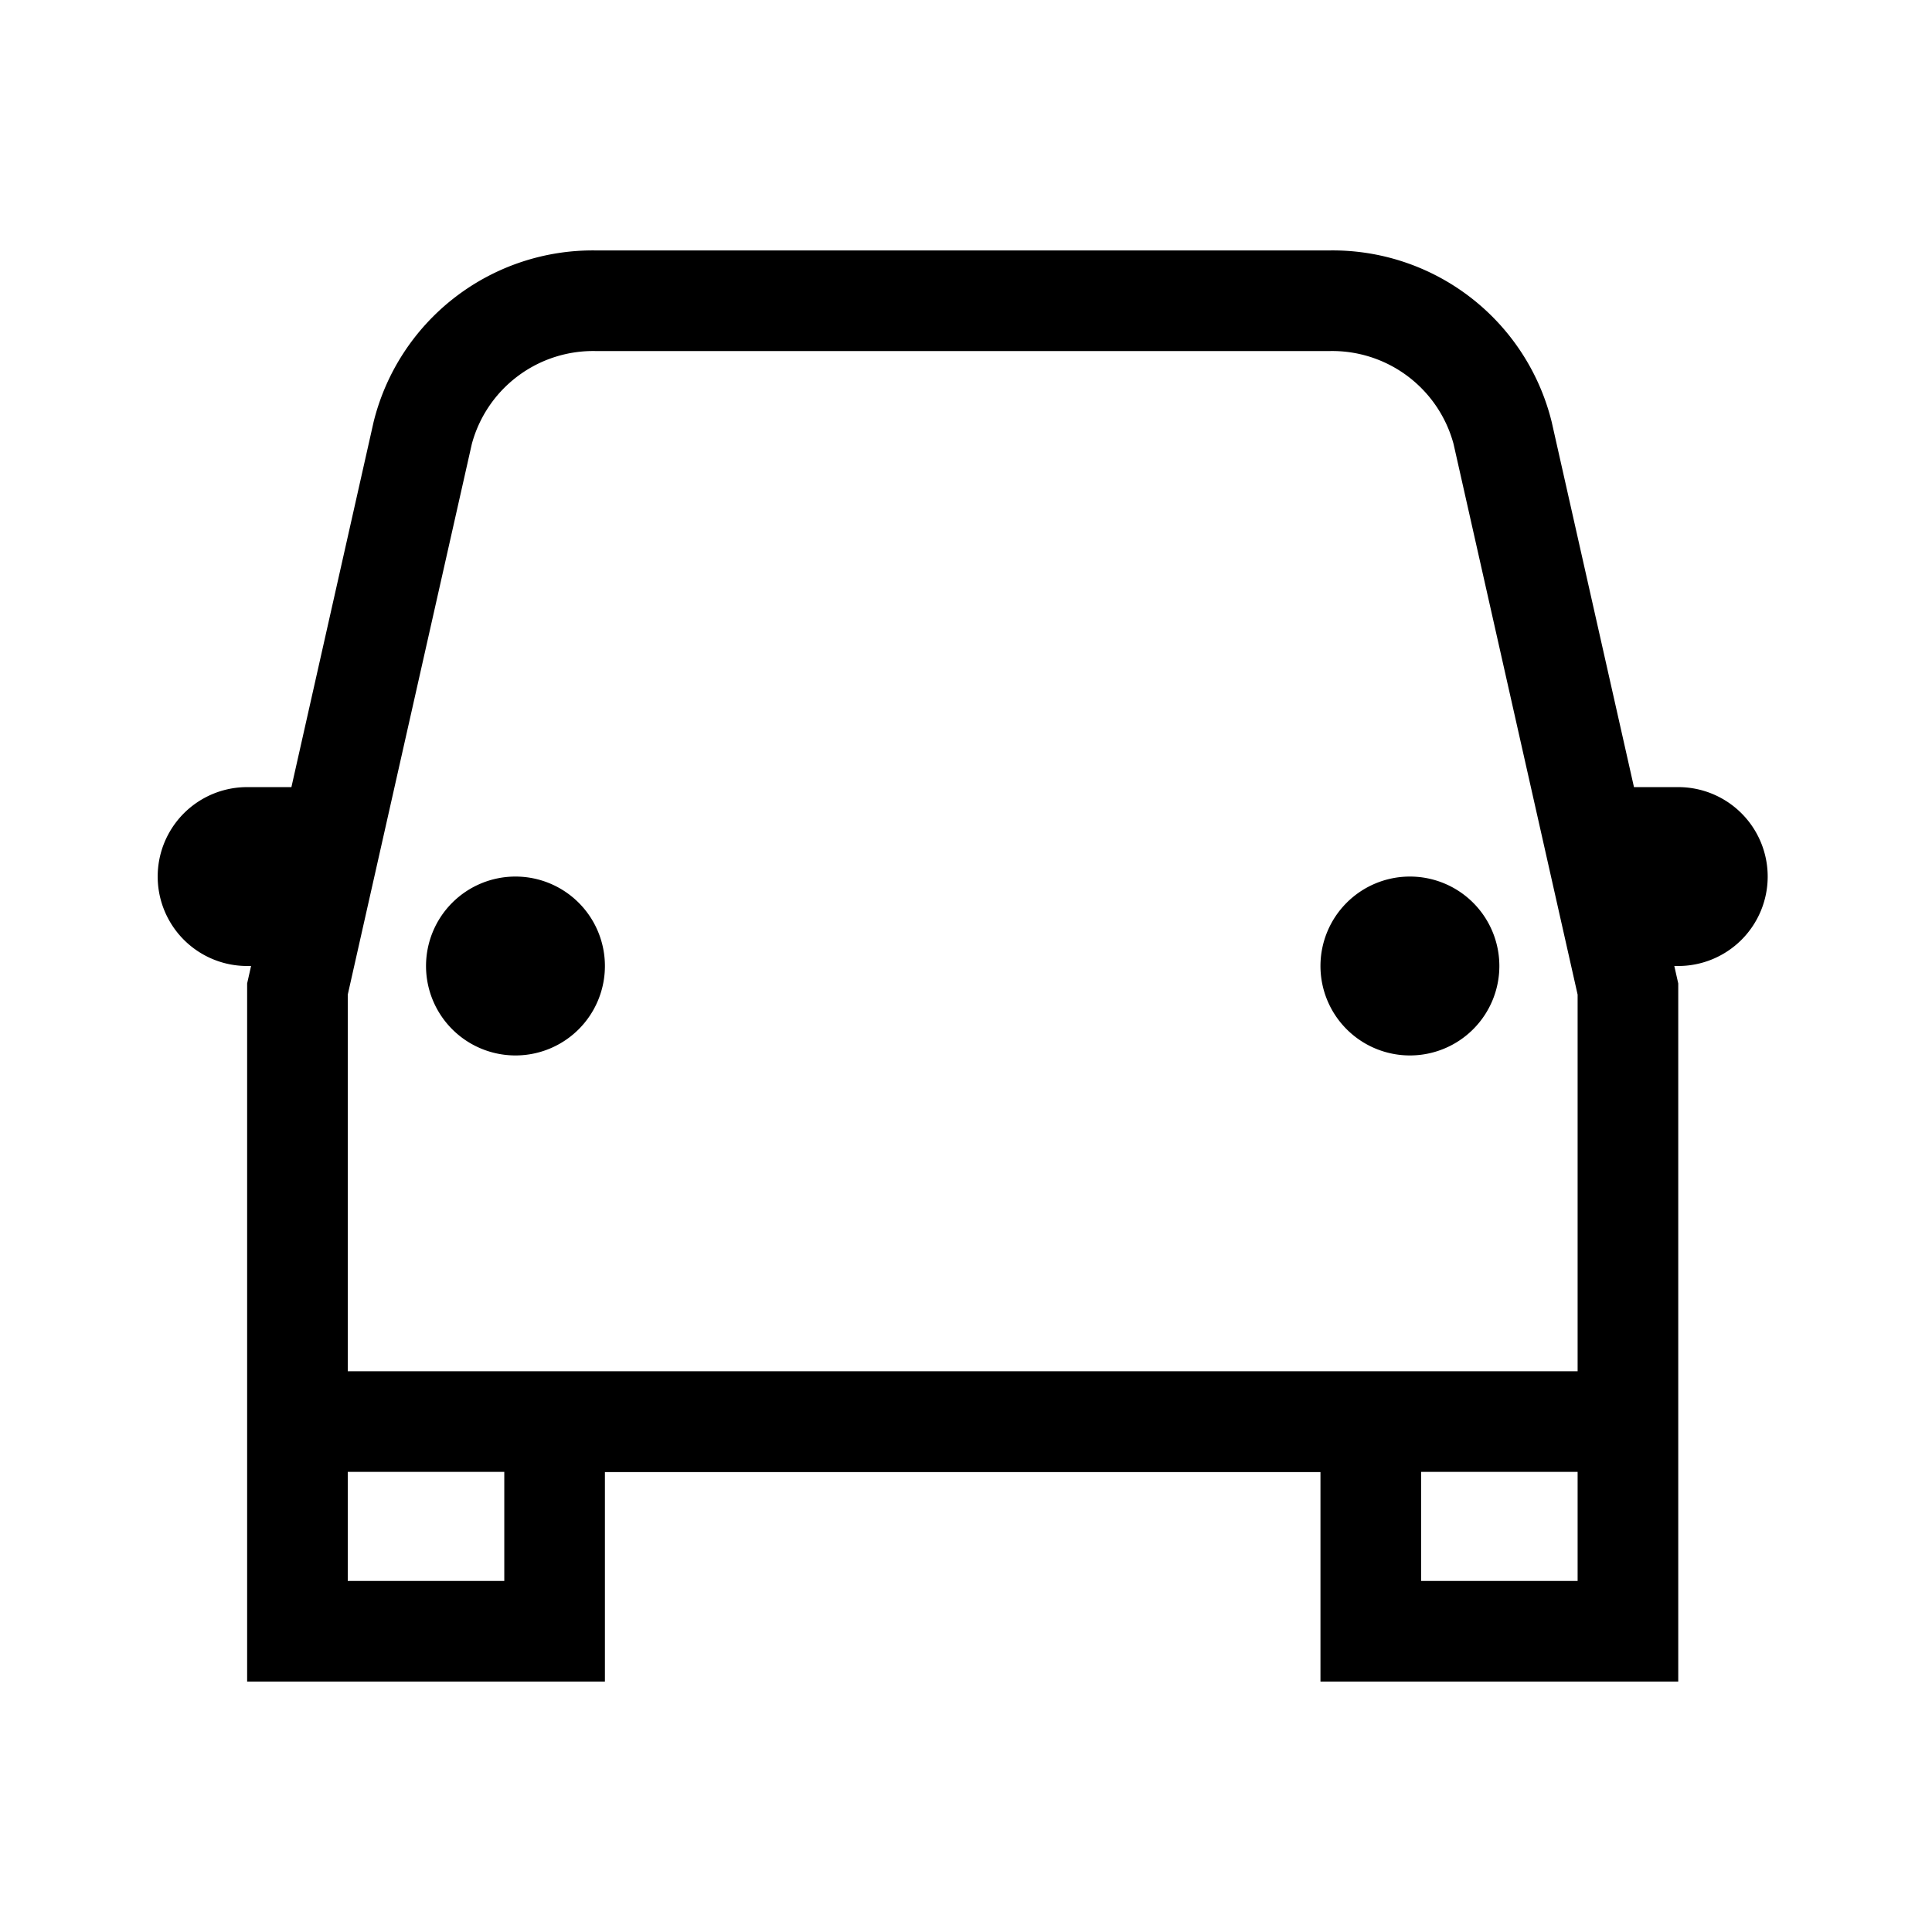 <svg id="Ebene_1" data-name="Ebene 1" xmlns="http://www.w3.org/2000/svg" viewBox="0 0 21.6 21.6">
  <path d="M6.763,10.8a1,1,0,1,1-1-1A1,1,0,0,1,6.763,10.8Zm8,0a1,1,0,1,0,1-1A1,1,0,0,0,14.763,10.8Zm5-1a1,1,0,0,1-1,1h-.044l.044.195V18.8h-4V16.458h-8V18.8h-4V10.995l.044-.195h-.044a1,1,0,0,1,0-2h.495l.919-4.083A2.524,2.524,0,0,1,6.67,2.8h8.186a2.522,2.522,0,0,1,2.492,1.917l.92,4.083h.495A1,1,0,0,1,19.763,9.8Zm-14.125,6.656h-1.75v1.219h1.75V16.456Zm12,0h-1.75v1.219h1.75Zm0-5.336-1.387-6.156a1.405,1.405,0,0,0-1.395-1.039h-8.186a1.405,1.405,0,0,0-1.395,1.039l-1.387,6.156v4.211h13.75Z"/>
</svg>
